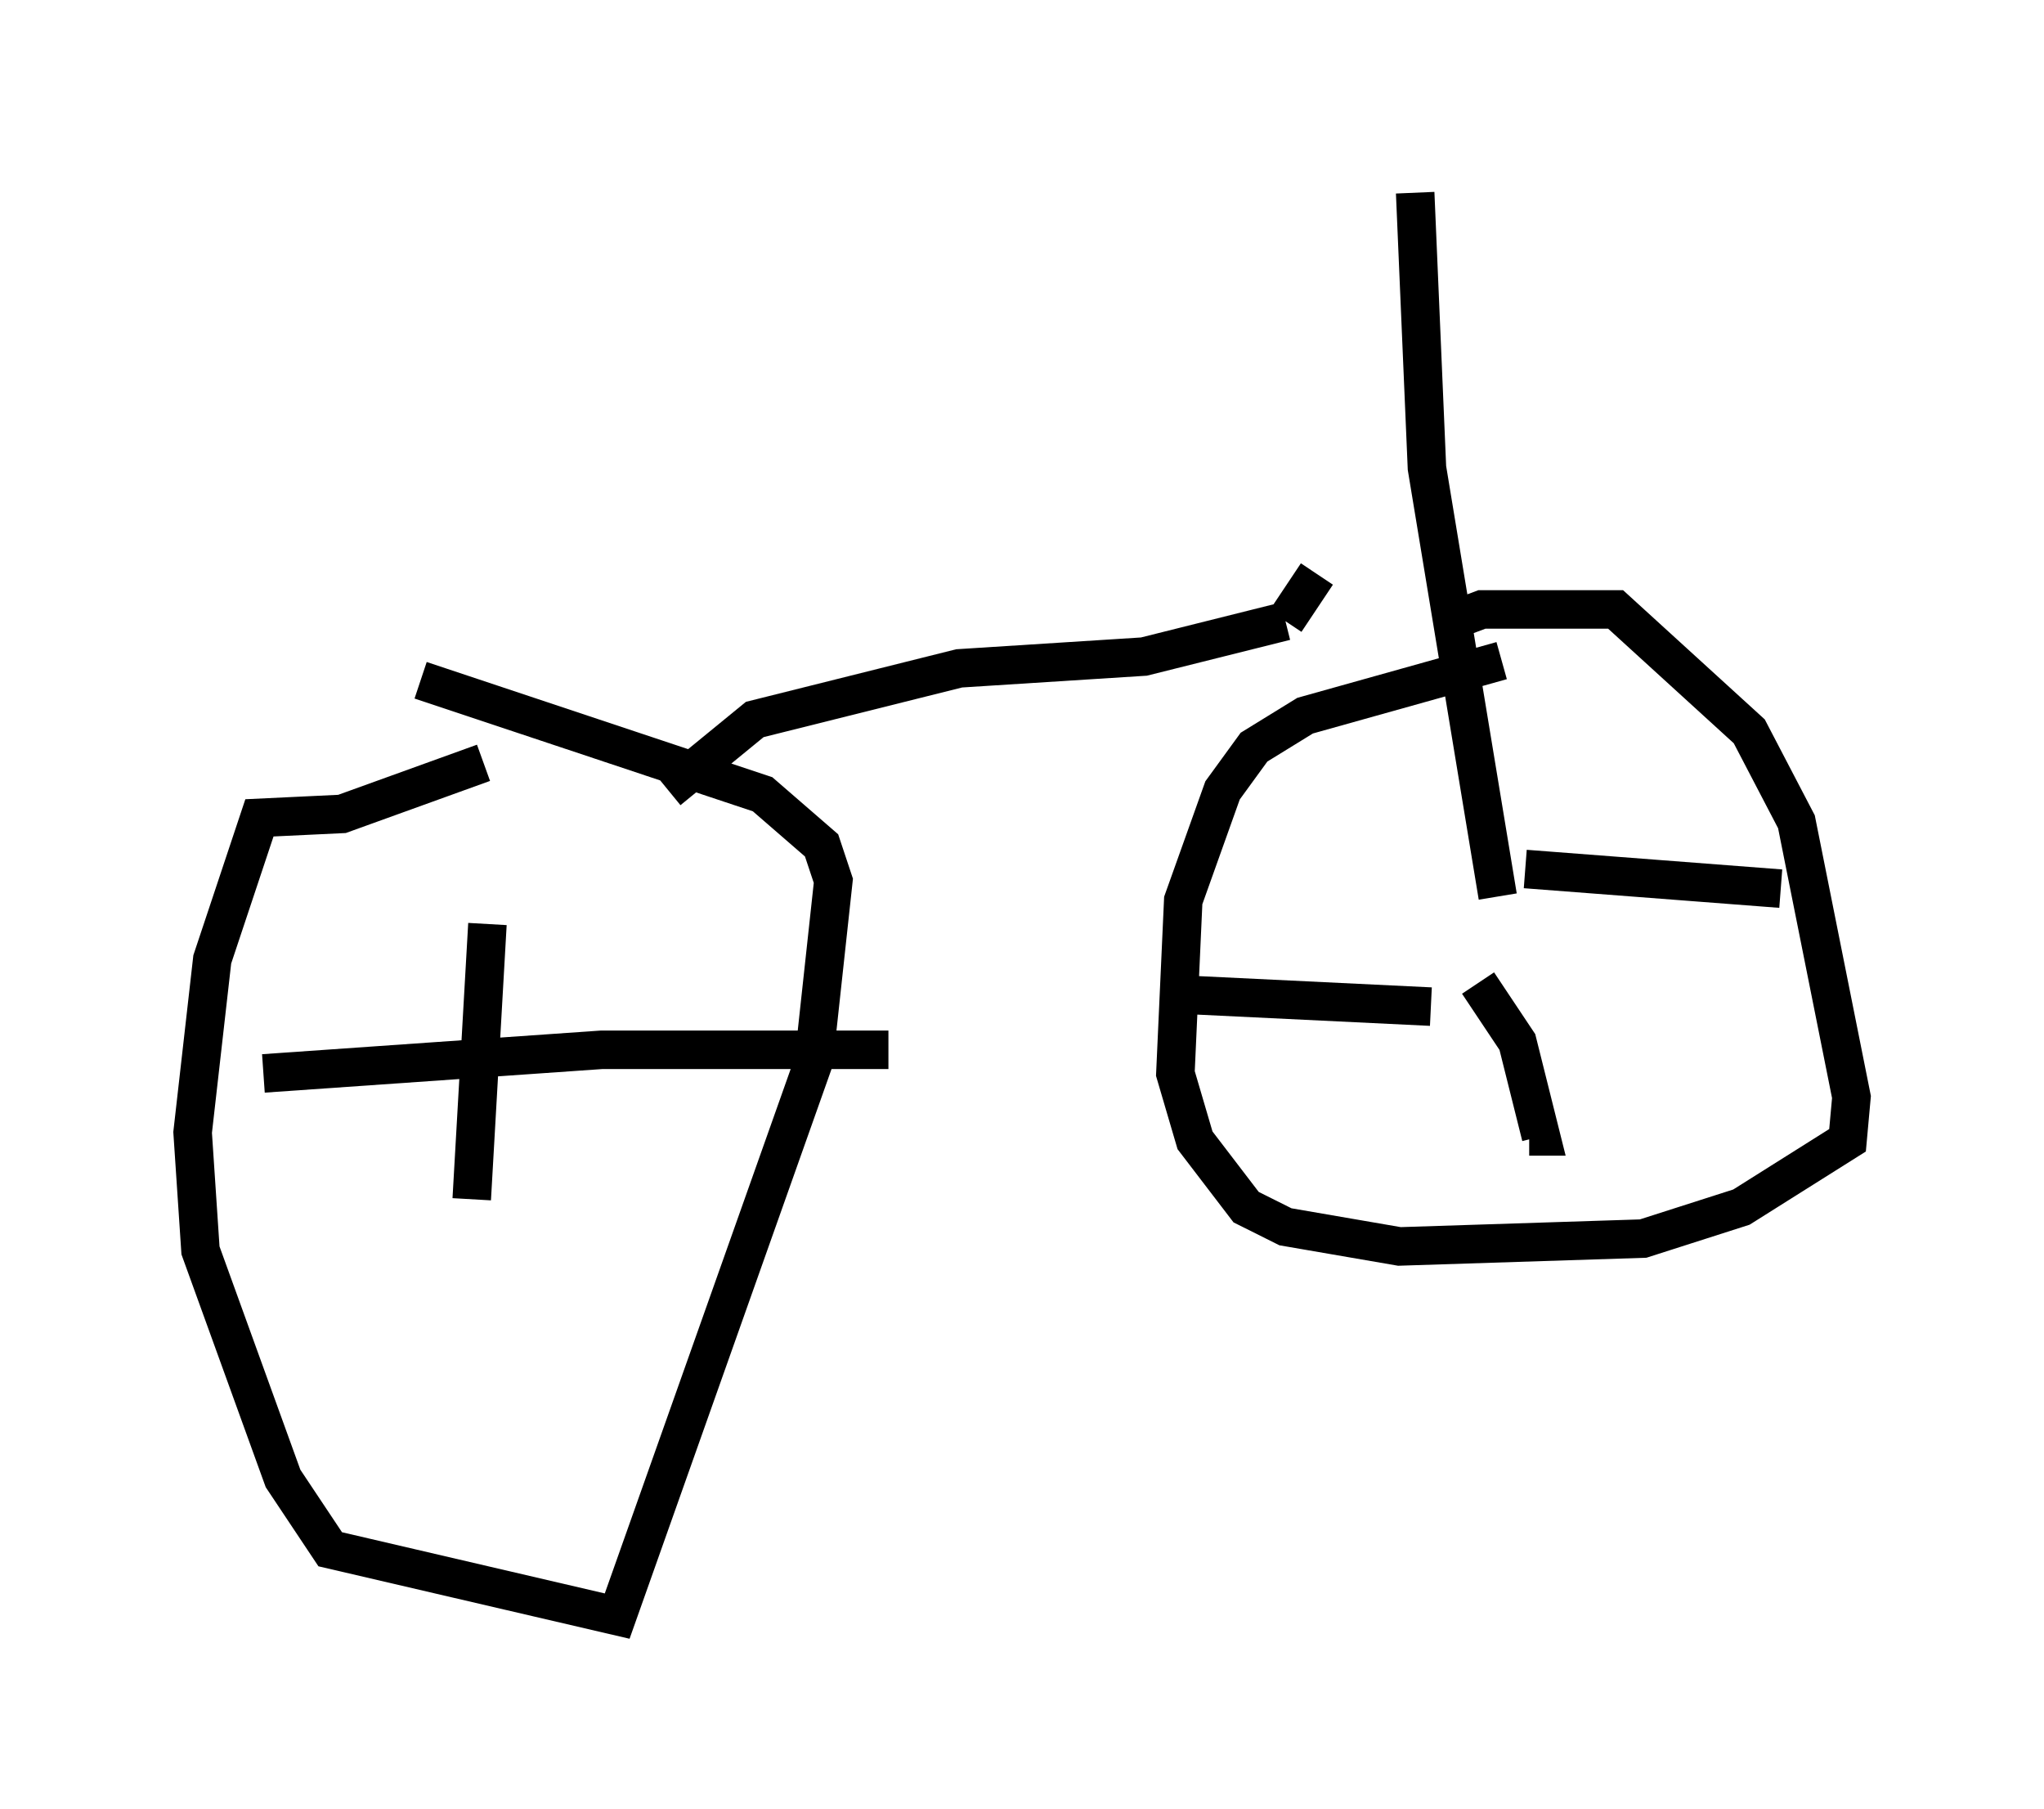<?xml version="1.0" encoding="utf-8" ?>
<svg baseProfile="full" height="46.955" version="1.1" width="53.08" xmlns="http://www.w3.org/2000/svg" xmlns:ev="http://www.w3.org/2001/xml-events" xmlns:xlink="http://www.w3.org/1999/xlink"><defs /><rect fill="white" height="46.955" width="53.08" x="0" y="0" /><path d="M37.463, 16.638 m0.204, -0.51 l0.817, -0.306 3.471, 0.0 l3.471, 3.165 1.225, 2.348 l1.429, 7.146 -0.102, 1.123 l-2.756, 1.735 -2.552, 0.817 l-6.329, 0.204 -2.96, -0.51 l-1.021, -0.51 -1.327, -1.735 l-0.51, -1.735 0.204, -4.492 l1.021, -2.858 0.817, -1.123 l1.327, -0.817 5.104, -1.429 m-0.102, 6.125 l-1.838, -11.127 -0.306, -7.146 m1.633, 20.519 l1.021, 1.531 0.613, 2.45 l-0.306, 0.0 m-0.102, -6.942 l6.635, 0.51 m-9.086, 3.063 l-6.329, -0.306 m-19.906, -8.167 l8.881, 2.96 1.531, 1.327 l0.306, 0.919 -0.51, 4.696 l-5.104, 14.394 -7.452, -1.735 l-1.225, -1.838 -2.144, -5.921 l-0.204, -3.063 0.51, -4.492 l1.225, -3.675 2.144, -0.102 l3.675, -1.327 m0.102, 4.185 l-0.408, 7.146 m-5.41, -3.267 l8.779, -0.613 7.452, 0.0 m-5.717, -6.738 l2.246, -1.838 5.308, -1.327 l4.798, -0.306 3.675, -0.919 m0.0, 0.0 l0.817, -1.225 " fill="none" stroke="black" stroke-width="1" /></svg>